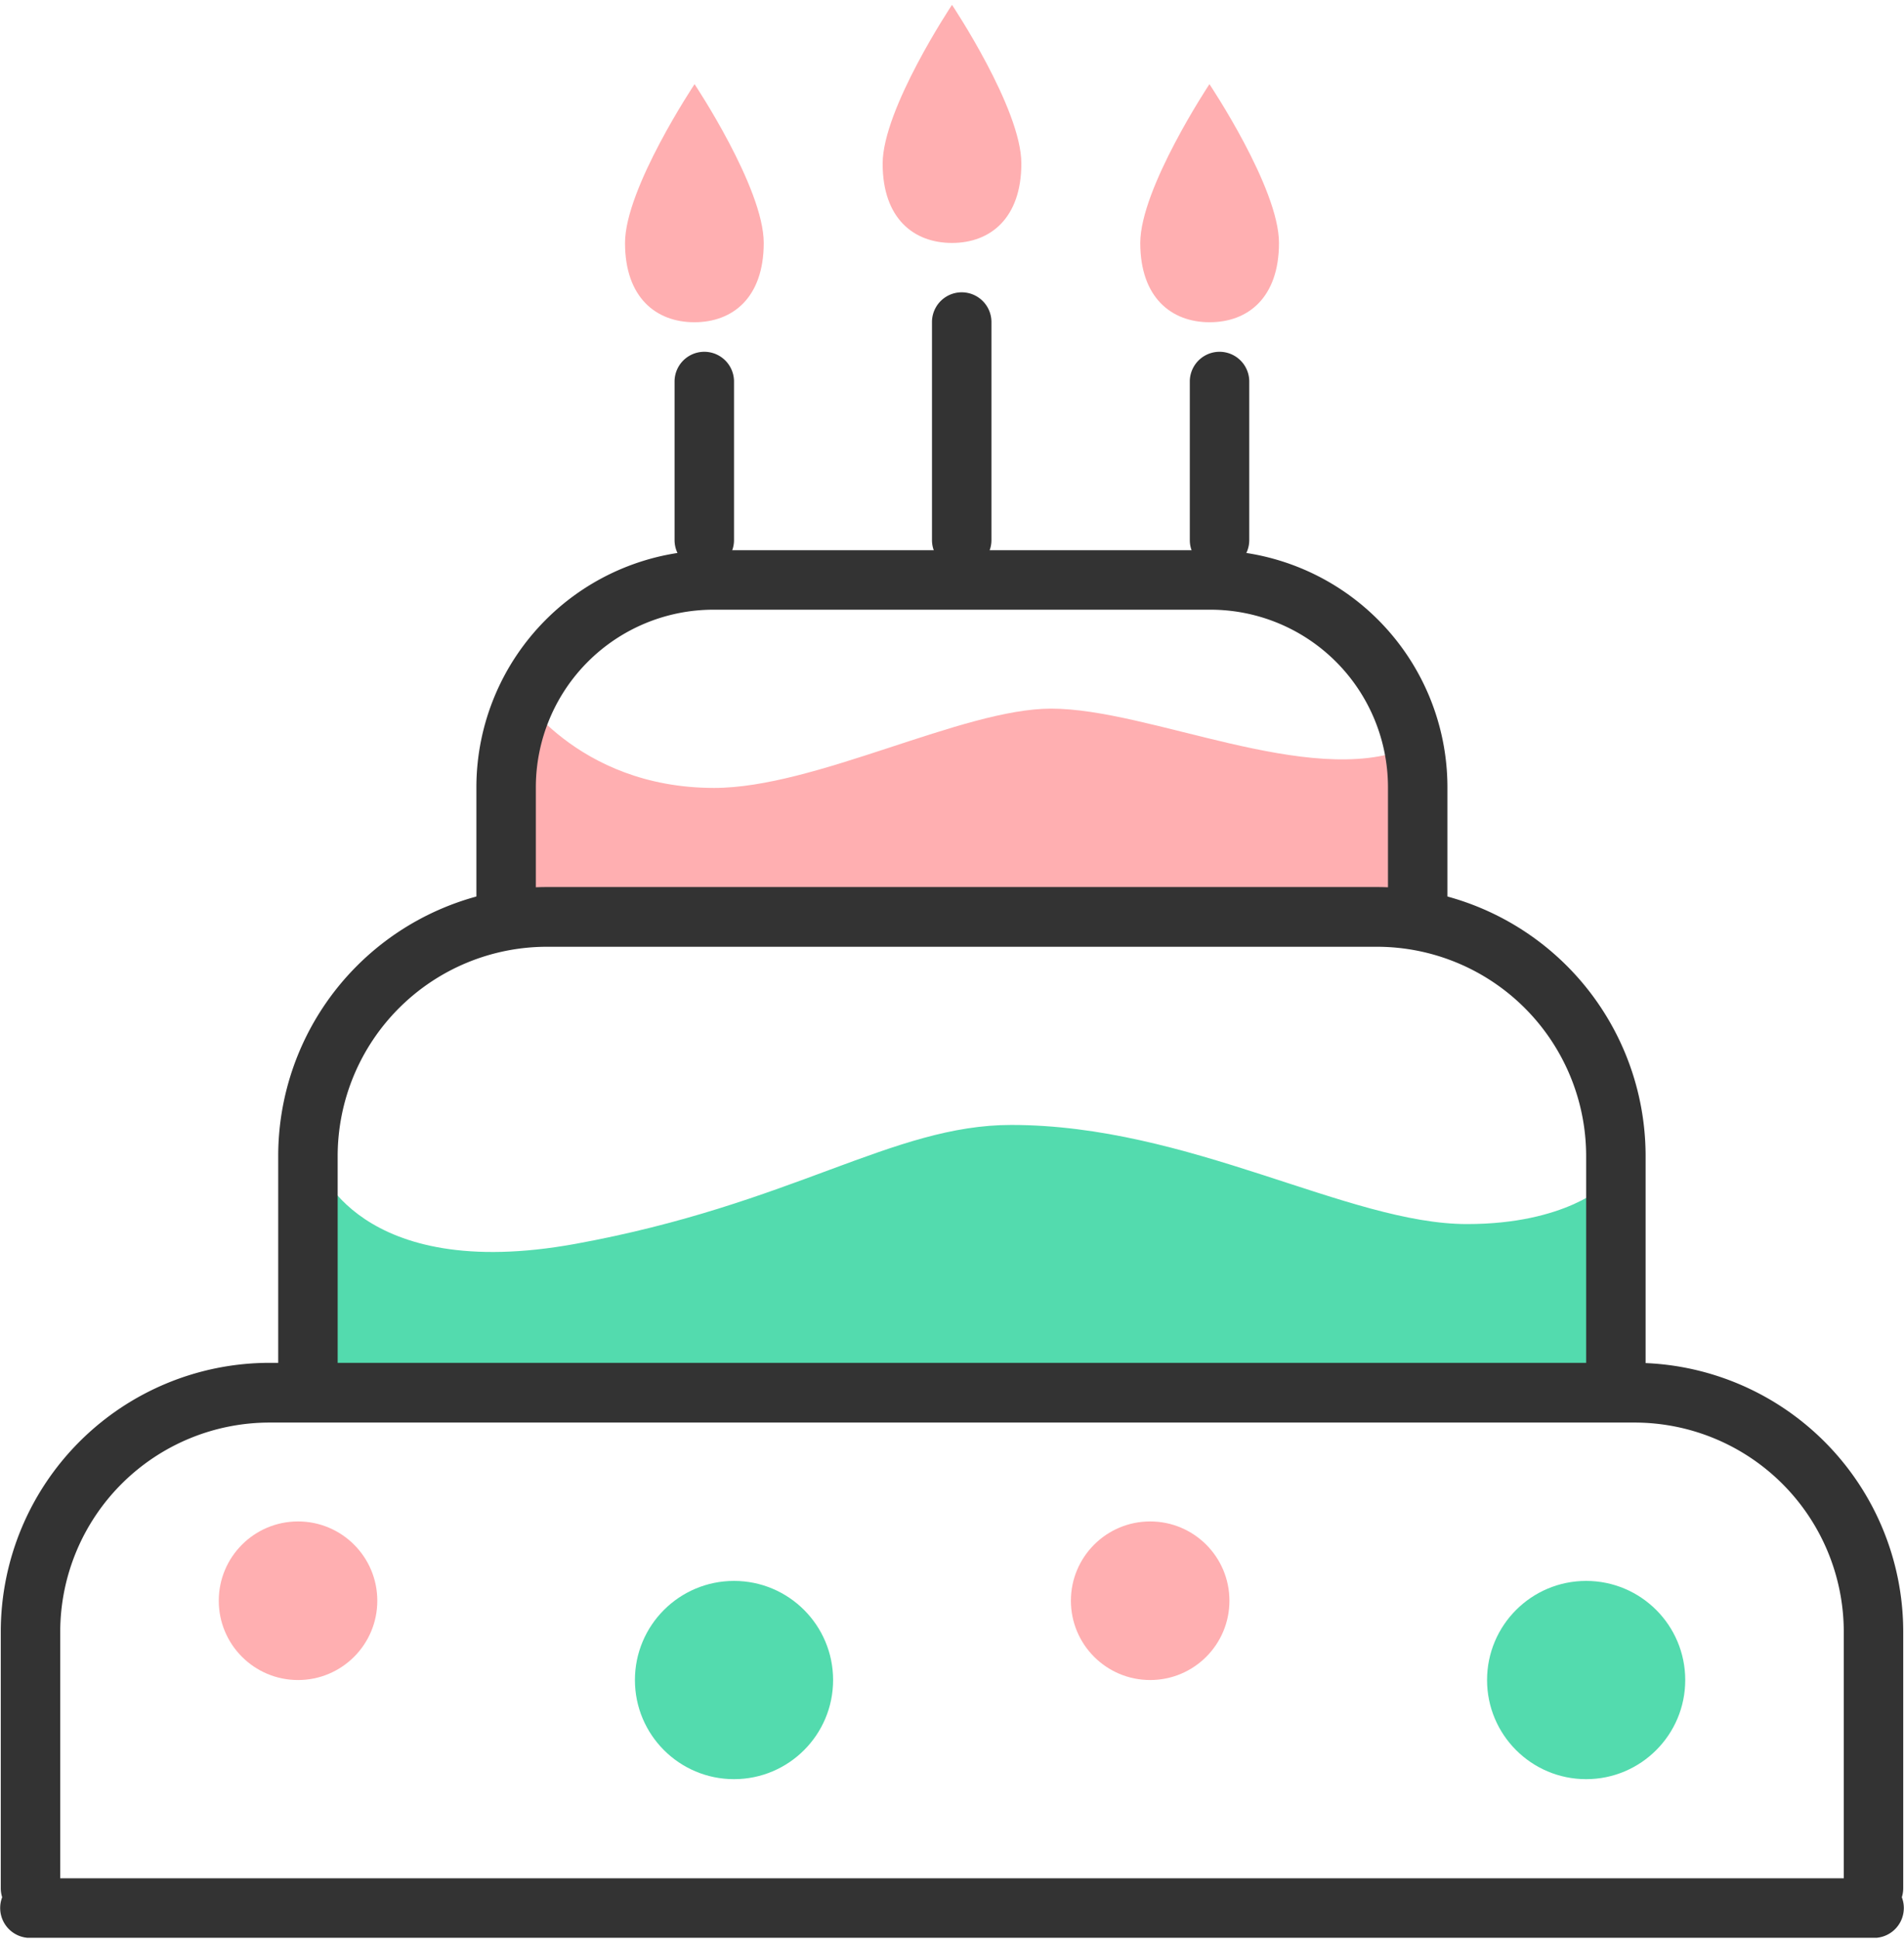 <svg id="Camada_1" data-name="Camada 1" xmlns="http://www.w3.org/2000/svg" viewBox="0 0 392 399"><defs><style>.cls-1{fill:#53dbae;}.cls-2{fill:#ffafb1;}.cls-3{fill:#333;}</style></defs><path class="cls-1" d="M65.44,239.68s8.16,24.48,53,16.32,65.28-24.48,89.76-24.48c36.72,0,69.36,20.4,93.84,20.4,20.4,0,28.56-8.16,28.56-8.16v40.8H65.44Z"/><path class="cls-2" d="M106.24,141.76s12.24,20.4,40.8,20.4c20.81,0,51.12-16.32,69.36-16.32,20.4,0,53,16.32,73.44,8.16v32.64H106.24Z"/><path class="cls-3" d="M386.42,398.8H5.58a6.15,6.15,0,0,1,0-12.24H386.42a6.15,6.15,0,0,1,0,12.24Z"/><path class="cls-3" d="M385.72,394.72a6.12,6.12,0,0,1-6.12-6.12V335.77a43.1,43.1,0,0,0-43.05-43H55.46a43.11,43.11,0,0,0-43.06,43V388.6a6.12,6.12,0,0,1-12.24,0V335.77a55.36,55.36,0,0,1,55.3-55.29H336.55a55.36,55.36,0,0,1,55.29,55.29V388.6A6.12,6.12,0,0,1,385.72,394.72Z"/><path class="cls-3" d="M332.68,288.64a6.12,6.12,0,0,1-6.12-6.12V237.85a43.1,43.1,0,0,0-43.05-43H112.58a43.11,43.11,0,0,0-43.06,43v44.67a6.12,6.12,0,0,1-12.24,0V237.85a55.36,55.36,0,0,1,55.3-55.29H283.51a55.36,55.36,0,0,1,55.29,55.29v44.67A6.12,6.12,0,0,1,332.68,288.64Z"/><path class="cls-3" d="M291.88,190.72a6.12,6.12,0,0,1-6.12-6.12V162a36.56,36.56,0,0,0-36.52-36.52H146.85A36.57,36.57,0,0,0,110.32,162V184.6a6.12,6.12,0,1,1-12.24,0V162a48.82,48.82,0,0,1,48.77-48.76H249.24A48.81,48.81,0,0,1,298,162V184.6A6.12,6.12,0,0,1,291.88,190.72Z"/><path class="cls-3" d="M198,117.28a6.12,6.12,0,0,1-6.12-6.12V66.28a6.12,6.12,0,0,1,12.24,0v44.88A6.12,6.12,0,0,1,198,117.28Z"/><path class="cls-3" d="M145,117.28a6.12,6.12,0,0,1-6.12-6.12V78.52a6.12,6.12,0,0,1,12.24,0v32.64A6.12,6.12,0,0,1,145,117.28Z"/><path class="cls-3" d="M251.08,117.28a6.12,6.12,0,0,1-6.12-6.12V78.52a6.12,6.12,0,1,1,12.24,0v32.64A6.12,6.12,0,0,1,251.08,117.28Z"/><path class="cls-2" d="M157.24,50c0,11.27-6.39,16.32-14.28,16.32S128.68,61.23,128.68,50,143,17.32,143,17.32,157.24,38.69,157.24,50Z"/><path class="cls-2" d="M263.32,50c0,11.27-6.39,16.32-14.28,16.32S234.76,61.23,234.76,50,249,17.32,249,17.32,263.32,38.69,263.32,50Z"/><path class="cls-2" d="M210.28,33.64C210.28,44.91,203.89,50,196,50s-14.28-5.05-14.28-16.32S196,1,196,1,210.28,22.37,210.28,33.64Z"/><circle class="cls-2" cx="61.36" cy="329.44" r="16.32"/><circle class="cls-2" cx="236.8" cy="329.44" r="16.32"/><circle class="cls-1" cx="151.12" cy="345.76" r="20.4"/><circle class="cls-1" cx="326.56" cy="345.76" r="20.4"/></svg>